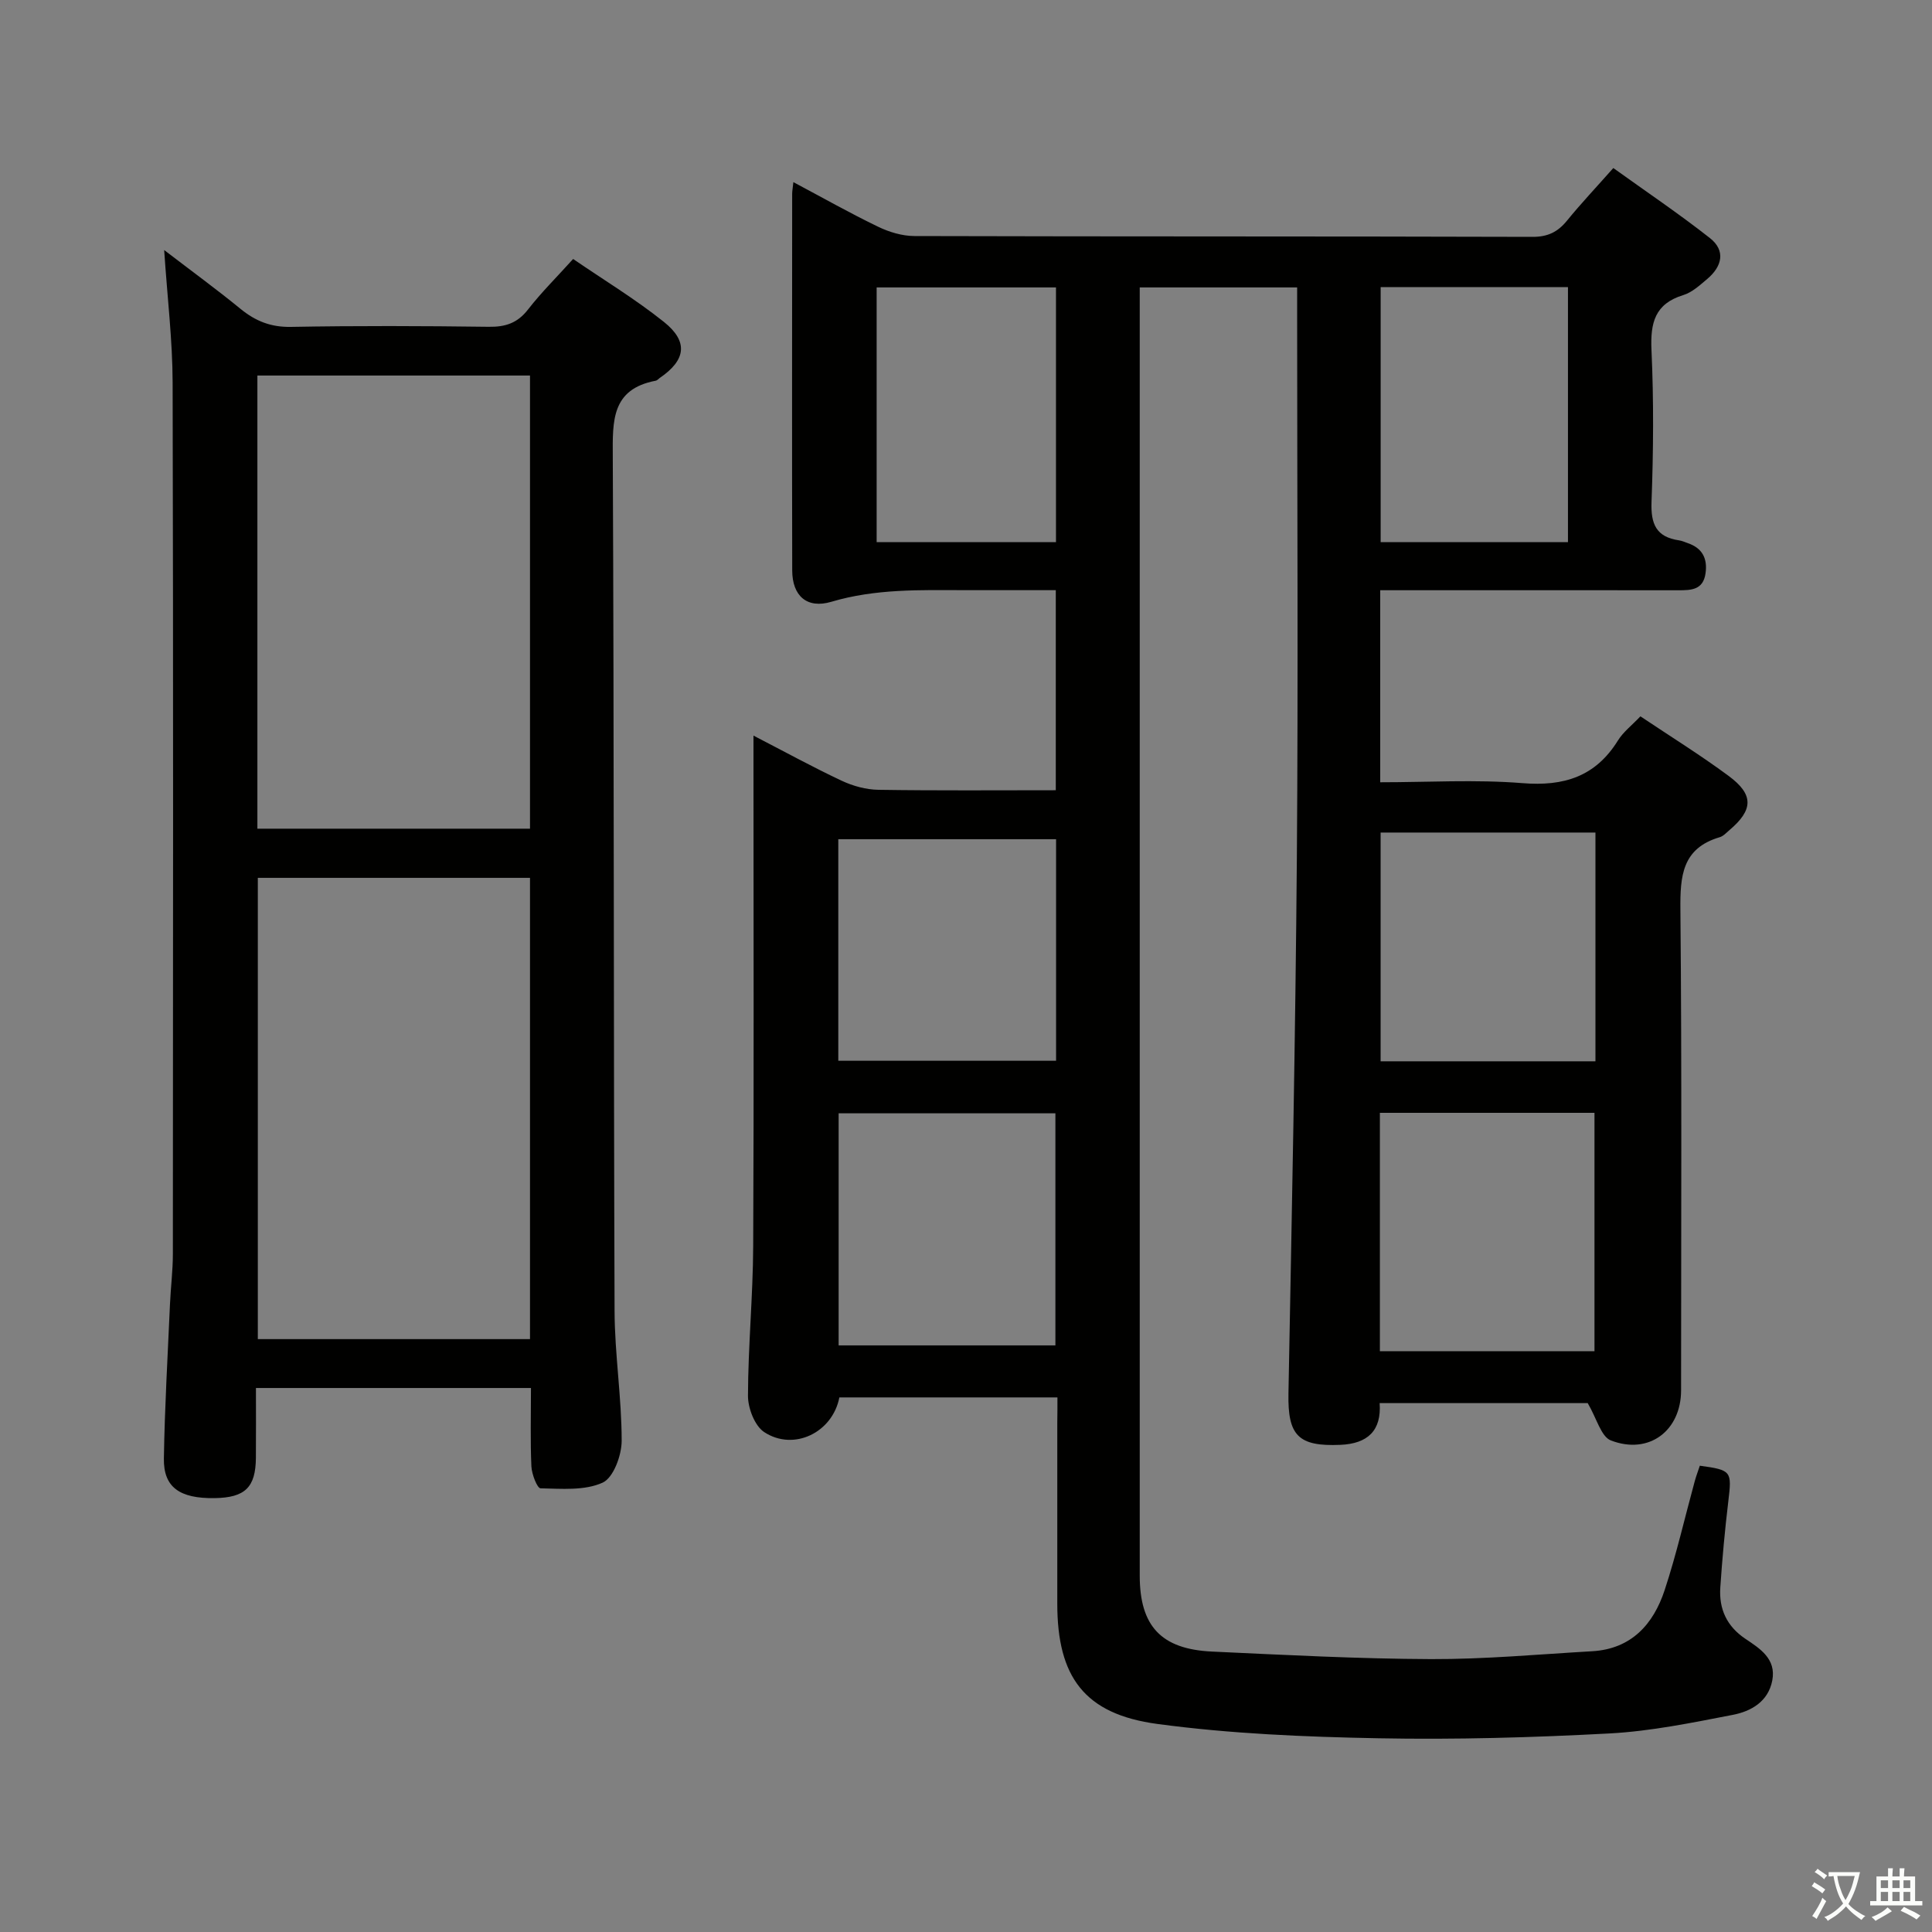<svg enable-background="new 0 0 400 400" viewBox="0 0 400 400" xmlns="http://www.w3.org/2000/svg"><rect x="0" y="0" width="400" height="400" fill="#808080" stroke="none"/><path d="m377.9 391.2c-.2.3-.4.5-.6.8-.7-.6-1.4-1-2.2-1.5.2-.3.4-.5.5-.8.6.4 1.4.8 2.3 1.5zm-1.8 6.1c-.2-.2-.5-.4-.9-.6.4-.6.8-1.2 1.2-1.9s.7-1.3.9-1.9c.3.3.5.5.8.7-.7 1.3-1.4 2.6-2 3.7zm2.2-9c-.3.3-.5.5-.6.8-.6-.6-1.3-1.1-2-1.5.3-.3.5-.5.6-.7.6.5 1.3.9 2 1.4zm.3.2v-.9h2 4.5c-.3 1.3-.6 2.5-1 3.6s-.9 2.1-1.4 3c.4.5 1 1 1.6 1.4s1.2.8 1.9 1.1c-.3.2-.5.4-.8.8-.4-.3-1-.7-1.6-1.2s-1.2-1.1-1.6-1.6c-.5.6-1.1 1.1-1.7 1.6s-1.4.9-2.1 1.4c-.1-.3-.3-.5-.7-.8.6-.2 1.2-.5 1.9-1s1.4-1.1 2-1.8c-.5-.8-.9-1.6-1.2-2.5s-.6-2-.8-3.2c-.4.1-.7.1-1 .1zm2.5 2.7c.3 1 .7 1.7 1 2.2.3-.5.6-1.1 1-2s.6-1.9.9-3h-3.2-.4c.1.9.3 1.8.7 2.8z" fill="#fbfcfa"/><path d="m396.5 388.5v1.5 3.6h1.5v.9c-.4 0-1 0-1.7 0h-7.9c-.5 0-.9 0-1.2 0v-.9h1.3v-3.5c0-.7 0-1.2 0-1.6h2.4c0-.8 0-1.4 0-1.7h1c0 .3-.1.8-.1 1.7h1.5c0-.8 0-1.4 0-1.7h1c0 .3-.1.9-.1 1.7zm-8.2 9.2c-.2-.3-.5-.5-.8-.8.8-.3 1.4-.6 1.9-.9s1-.7 1.4-1.1c.3.3.6.5.9.8-1.6 1-2.8 1.6-3.4 2zm2.6-6.8v-1.6h-1.5v1.6zm0 2.7v-1.9h-1.5v1.9zm2.4-2.7v-1.6h-1.5v1.6zm0 2.7v-1.9h-1.5v1.9zm.2 2 .7-.8c.4.2.9.5 1.6.8s1.3.7 1.8 1c-.3.3-.5.5-.8.8-.4-.3-1.5-1-3.3-1.8zm2-4.7v-1.6h-1.4v1.6zm0 2.7v-1.9h-1.4v1.9z" fill="#fbfcfa"/><g fill="#010100"><path d="m218.93 289.32c-15.64 0-30.42 0-45.15 0-1.41 7.29-9.45 11.19-15.56 7.18-1.97-1.3-3.37-4.96-3.36-7.53.03-10.31 1.03-20.61 1.08-30.92.16-33.16.06-66.32.06-99.48 0-1.78 0-3.56 0-6.27 6.58 3.4 12.34 6.56 18.28 9.35 2.32 1.09 5.03 1.83 7.57 1.87 12.13.19 24.27.09 36.74.09 0-13.88 0-27.27 0-41.42-6.26 0-12.53.01-18.8 0-9.29-.03-18.53-.31-27.66 2.4-5.07 1.51-8.09-1.23-8.11-6.46-.06-25.99-.02-51.99-.01-77.98 0-.6.12-1.2.25-2.44 6.15 3.27 11.75 6.44 17.54 9.23 2.29 1.11 4.99 1.92 7.51 1.93 42.66.12 85.32.04 127.97.17 3.19.01 5.25-1.02 7.17-3.38 2.83-3.48 5.92-6.75 9.57-10.87 6.72 4.83 13.55 9.43 20 14.5 3.33 2.62 2.5 5.9-.56 8.47-1.52 1.28-3.12 2.77-4.94 3.33-5.89 1.8-6.85 5.73-6.6 11.35.48 10.48.4 21 .01 31.48-.17 4.6.99 7.26 5.67 7.95.65.09 1.27.38 1.89.6 2.99 1.04 4.06 3.19 3.62 6.25-.49 3.41-2.93 3.49-5.58 3.49-18.66-.03-37.33-.01-55.99-.01-1.8 0-3.61 0-5.78 0v39.76c9.91 0 19.73-.6 29.43.18 8.6.7 15.14-1.35 19.78-8.82 1.11-1.79 2.9-3.15 4.66-5.01 6.19 4.15 12.41 8 18.27 12.34 5.25 3.88 5.1 7.03.16 11.22-.63.54-1.26 1.24-2 1.46-7.81 2.3-8.22 8.04-8.15 15.03.31 33.16.14 66.32.14 99.48 0 8.36-6.63 13.43-14.53 10.39-2.04-.78-2.93-4.56-4.8-7.73-13.33 0-27.91 0-43.08 0 .41 5.68-2.45 8.4-8.14 8.64-8.71.37-10.9-1.92-10.74-10.61.69-36.95 1.45-73.9 1.74-110.85.29-37.32.06-74.65.06-111.98 0-1.96 0-3.92 0-6.19-10.99 0-21.4 0-32.59 0v5.25 261.45c0 10.43 4.41 15.24 14.97 15.73 15.11.7 30.23 1.5 45.35 1.56 11.12.04 22.24-.99 33.36-1.63 8.1-.47 12.67-5.58 15-12.66 2.44-7.4 4.17-15.03 6.23-22.55.3-1.1.71-2.16 1.05-3.2 6.58.9 6.65 1.13 5.9 7.36-.71 5.93-1.26 11.89-1.66 17.85-.3 4.44 1.33 8.04 5.2 10.63 3.02 2.03 6.42 4.15 5.56 8.63-.84 4.37-4.38 6.38-8.16 7.11-8.44 1.63-16.96 3.39-25.51 3.85-15.95.85-31.95 1.31-47.91 1-15.26-.29-30.6-.93-45.7-2.96-15.17-2.03-20.75-9.77-20.75-24.9 0-12.5 0-24.99 0-37.49.03-1.66.03-3.28.03-5.22zm111.19-9.57c0-16.73 0-33.08 0-49.35-15.05 0-29.63 0-44.43 0v49.35zm-111.61-1.2c0-16.27 0-32.27 0-48.05-15.31 0-30.19 0-44.88 0v48.05zm111.81-106.18c-15.19 0-29.78 0-44.48 0v47.36h44.48c0-15.87 0-31.46 0-47.36zm-156.76 1.38v45.87h45.09c0-15.47 0-30.56 0-45.87-15.19 0-30.09 0-45.09 0zm151.07-61.5c0-17.75 0-35.15 0-52.81-13.05 0-25.79 0-38.78 0v52.81zm-106 0c0-17.75 0-35.15 0-52.74-12.52 0-24.74 0-37.13 0v52.74z"/><path d="m109.93 287.37c-19.34 0-37.79 0-56.94 0 0 4.94.03 9.7-.01 14.46-.05 6.13-2.25 8.24-8.54 8.34-7.23.11-10.61-2.24-10.51-8.21.17-10.63.79-21.26 1.26-31.89.15-3.48.6-6.96.6-10.45.04-60.14.1-120.28-.05-180.41-.02-8.76-1.09-17.51-1.75-27.44 5.73 4.39 10.88 8.15 15.81 12.18 3.1 2.53 6.26 3.8 10.41 3.73 13.66-.25 27.32-.2 40.98-.02 3.46.05 5.95-.77 8.13-3.58 2.74-3.53 5.95-6.7 9.34-10.46 6.35 4.35 12.89 8.31 18.81 13.04 5.11 4.09 4.52 7.92-.89 11.6-.27.19-.52.51-.81.56-9.19 1.74-8.94 8.31-8.9 15.7.27 58.97.16 117.94.37 176.91.03 8.96 1.47 17.91 1.47 26.86 0 3.02-1.71 7.67-3.95 8.68-3.73 1.69-8.52 1.26-12.85 1.17-.69-.02-1.81-2.92-1.89-4.52-.24-5.27-.09-10.57-.09-16.25zm-56.55-105.62v95.5h56.35c0-31.95 0-63.55 0-95.5-18.78 0-37.37 0-56.35 0zm56.35-10.18c0-31.56 0-62.52 0-93.82-18.93 0-37.66 0-56.44 0v93.82z"/></g></svg>